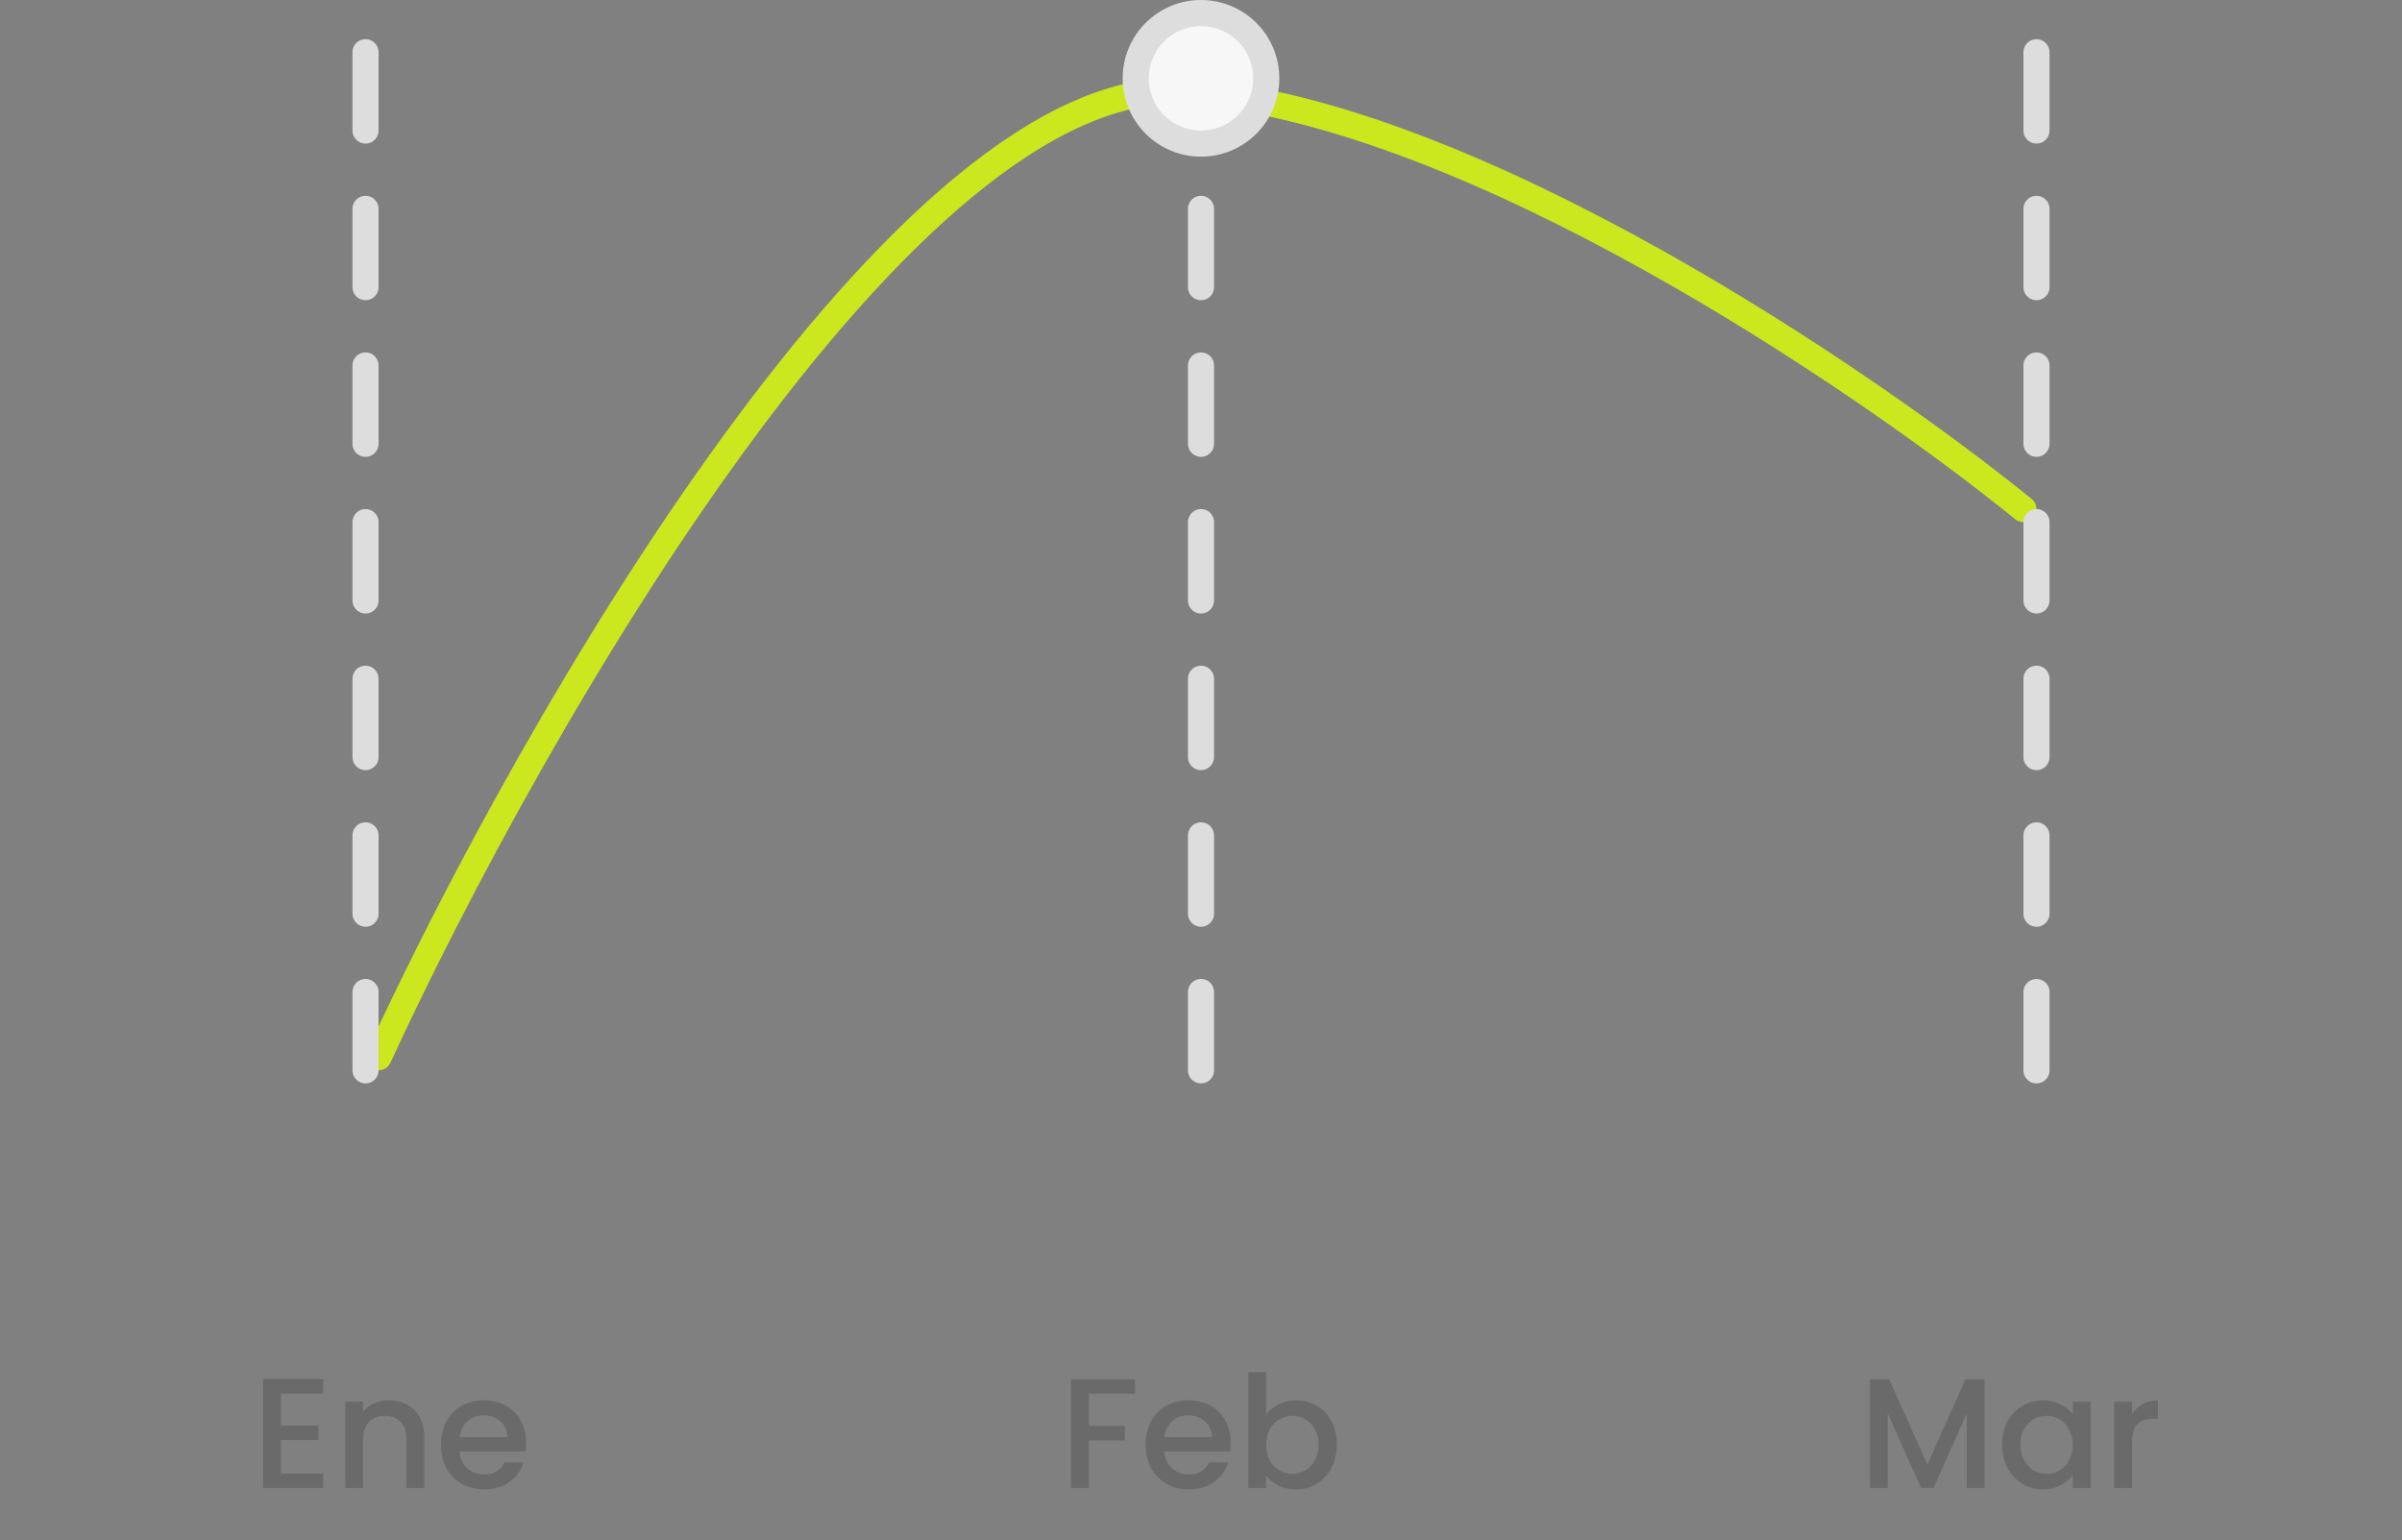 <svg width="92" height="59" viewBox="0 0 92 59" fill="none" xmlns="http://www.w3.org/2000/svg">
<rect x="0" y="0" width="92" height="59" fill="#808080" stroke="none"/>
<path d="M46 41V1" stroke="#DDDDDD" stroke-linecap="round" stroke-dasharray="3 3"/>
<path opacity="0.2" d="M10.761 53.382V54.606H12.201V55.164H10.761V56.442H12.381V57H10.077V52.824H12.381V53.382H10.761ZM14.891 53.64C15.151 53.64 15.383 53.694 15.587 53.802C15.795 53.91 15.957 54.07 16.073 54.282C16.189 54.494 16.247 54.75 16.247 55.05V57H15.569V55.152C15.569 54.856 15.495 54.63 15.347 54.474C15.199 54.314 14.997 54.234 14.741 54.234C14.485 54.234 14.281 54.314 14.129 54.474C13.981 54.63 13.907 54.856 13.907 55.152V57H13.223V53.694H13.907V54.072C14.019 53.936 14.161 53.83 14.333 53.754C14.509 53.678 14.695 53.64 14.891 53.64ZM20.15 55.266C20.15 55.39 20.142 55.502 20.126 55.602H17.6C17.62 55.866 17.718 56.078 17.894 56.238C18.07 56.398 18.286 56.478 18.542 56.478C18.91 56.478 19.17 56.324 19.322 56.016H20.06C19.96 56.32 19.778 56.57 19.514 56.766C19.254 56.958 18.93 57.054 18.542 57.054C18.226 57.054 17.942 56.984 17.69 56.844C17.442 56.7 17.246 56.5 17.102 56.244C16.962 55.984 16.892 55.684 16.892 55.344C16.892 55.004 16.96 54.706 17.096 54.45C17.236 54.19 17.43 53.99 17.678 53.85C17.93 53.71 18.218 53.64 18.542 53.64C18.854 53.64 19.132 53.708 19.376 53.844C19.62 53.98 19.81 54.172 19.946 54.42C20.082 54.664 20.15 54.946 20.15 55.266ZM19.436 55.05C19.432 54.798 19.342 54.596 19.166 54.444C18.99 54.292 18.772 54.216 18.512 54.216C18.276 54.216 18.074 54.292 17.906 54.444C17.738 54.592 17.638 54.794 17.606 55.05H19.436Z" fill="#141414"/>
<path opacity="0.2" d="M43.475 52.83V53.388H41.705V54.618H43.085V55.176H41.705V57H41.021V52.83H43.475ZM47.139 55.266C47.139 55.39 47.131 55.502 47.115 55.602H44.589C44.609 55.866 44.707 56.078 44.883 56.238C45.059 56.398 45.275 56.478 45.531 56.478C45.899 56.478 46.159 56.324 46.311 56.016H47.049C46.949 56.32 46.767 56.57 46.503 56.766C46.243 56.958 45.919 57.054 45.531 57.054C45.215 57.054 44.931 56.984 44.679 56.844C44.431 56.7 44.235 56.5 44.091 56.244C43.951 55.984 43.881 55.684 43.881 55.344C43.881 55.004 43.949 54.706 44.085 54.45C44.225 54.19 44.419 53.99 44.667 53.85C44.919 53.71 45.207 53.64 45.531 53.64C45.843 53.64 46.121 53.708 46.365 53.844C46.609 53.98 46.799 54.172 46.935 54.42C47.071 54.664 47.139 54.946 47.139 55.266ZM46.425 55.05C46.421 54.798 46.331 54.596 46.155 54.444C45.979 54.292 45.761 54.216 45.501 54.216C45.265 54.216 45.063 54.292 44.895 54.444C44.727 54.592 44.627 54.794 44.595 55.05H46.425ZM48.496 54.186C48.612 54.026 48.77 53.896 48.97 53.796C49.174 53.692 49.4 53.64 49.648 53.64C49.94 53.64 50.204 53.71 50.44 53.85C50.676 53.99 50.862 54.19 50.998 54.45C51.134 54.706 51.202 55 51.202 55.332C51.202 55.664 51.134 55.962 50.998 56.226C50.862 56.486 50.674 56.69 50.434 56.838C50.198 56.982 49.936 57.054 49.648 57.054C49.392 57.054 49.164 57.004 48.964 56.904C48.768 56.804 48.612 56.676 48.496 56.52V57H47.812V52.56H48.496V54.186ZM50.506 55.332C50.506 55.104 50.458 54.908 50.362 54.744C50.27 54.576 50.146 54.45 49.99 54.366C49.838 54.278 49.674 54.234 49.498 54.234C49.326 54.234 49.162 54.278 49.006 54.366C48.854 54.454 48.73 54.582 48.634 54.75C48.542 54.918 48.496 55.116 48.496 55.344C48.496 55.572 48.542 55.772 48.634 55.944C48.73 56.112 48.854 56.24 49.006 56.328C49.162 56.416 49.326 56.46 49.498 56.46C49.674 56.46 49.838 56.416 49.99 56.328C50.146 56.236 50.27 56.104 50.362 55.932C50.458 55.76 50.506 55.56 50.506 55.332Z" fill="#141414"/>
<path opacity="0.2" d="M76.012 52.83V57H75.328V54.144L74.056 57H73.582L72.304 54.144V57H71.62V52.83H72.358L73.822 56.1L75.28 52.83H76.012ZM76.683 55.332C76.683 55 76.751 54.706 76.887 54.45C77.027 54.194 77.215 53.996 77.451 53.856C77.691 53.712 77.955 53.64 78.243 53.64C78.503 53.64 78.729 53.692 78.921 53.796C79.117 53.896 79.273 54.022 79.389 54.174V53.694H80.079V57H79.389V56.508C79.273 56.664 79.115 56.794 78.915 56.898C78.715 57.002 78.487 57.054 78.231 57.054C77.947 57.054 77.687 56.982 77.451 56.838C77.215 56.69 77.027 56.486 76.887 56.226C76.751 55.962 76.683 55.664 76.683 55.332ZM79.389 55.344C79.389 55.116 79.341 54.918 79.245 54.75C79.153 54.582 79.031 54.454 78.879 54.366C78.727 54.278 78.563 54.234 78.387 54.234C78.211 54.234 78.047 54.278 77.895 54.366C77.743 54.45 77.619 54.576 77.523 54.744C77.431 54.908 77.385 55.104 77.385 55.332C77.385 55.56 77.431 55.76 77.523 55.932C77.619 56.104 77.743 56.236 77.895 56.328C78.051 56.416 78.215 56.46 78.387 56.46C78.563 56.46 78.727 56.416 78.879 56.328C79.031 56.24 79.153 56.112 79.245 55.944C79.341 55.772 79.389 55.572 79.389 55.344ZM81.661 54.174C81.761 54.006 81.893 53.876 82.057 53.784C82.225 53.688 82.423 53.64 82.651 53.64V54.348H82.477C82.209 54.348 82.005 54.416 81.865 54.552C81.729 54.688 81.661 54.924 81.661 55.26V57H80.977V53.694H81.661V54.174Z" fill="#141414"/>
<path d="M14.5 40.499C20.333 27.832 34.7 2.699 45.5 3.499C56.3 4.299 71.333 14.5 77.5 19.5" stroke="#CBE71E" stroke-linecap="round"/>
<circle cx="46" cy="3" r="2.5" fill="#F7F7F7" stroke="#DDDDDD"/>
<path d="M78 41V1" stroke="#DDDDDD" stroke-linecap="round" stroke-dasharray="3 3"/>
<path d="M14 41V1" stroke="#DDDDDD" stroke-linecap="round" stroke-dasharray="3 3"/>
</svg>
